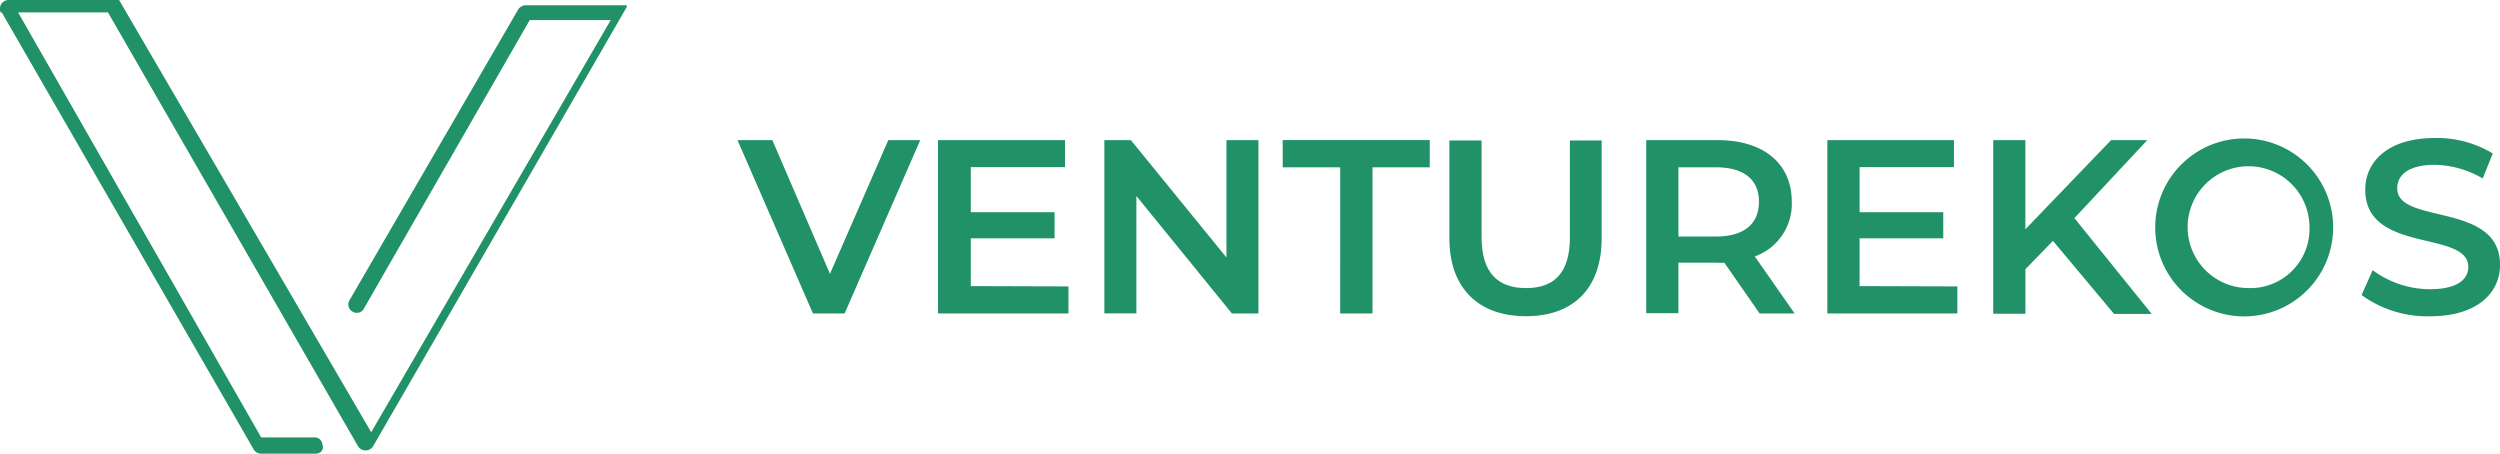 <svg xmlns="http://www.w3.org/2000/svg" width="183.625" height="33.321" viewBox="0 0 183.625 33.321">
  <g id="Group_11060" data-name="Group 11060" transform="translate(-80 -40)">
    <g id="Group_148" data-name="Group 148" transform="translate(134.169 50.13)">
      <path id="Path_2309" data-name="Path 2309" d="M273.423,393.19l-5.556,12.732h-2.324L260,393.19h2.561l4.231,9.819,4.284-9.819Z" transform="translate(-260 -393.026)" fill="#219268"/>
      <path id="Path_2310" data-name="Path 2310" d="M287.582,403.933v1.989H278V393.19h9.33v1.98h-6.922v3.314h6.154V400.4h-6.154v3.51Z" transform="translate(-263.272 -393.026)" fill="#219268"/>
      <path id="Path_2311" data-name="Path 2311" d="M304.247,393.19v12.732H302.3l-7.017-8.629v8.624H292.93V393.19h1.948l7.021,8.617V393.19Z" transform="translate(-265.984 -393.026)" fill="#219268"/>
      <path id="Path_2312" data-name="Path 2312" d="M313.162,395.186H308.94v-2h10.8v2h-4.206v10.736h-2.373Z" transform="translate(-268.894 -393.026)" fill="#219268"/>
      <path id="Path_2313" data-name="Path 2313" d="M323.9,400.4V393.22h2.365v7.094c0,2.618,1.186,3.748,3.273,3.748s3.216-1.142,3.216-3.748V393.22h2.332V400.4c0,3.707-2.094,5.728-5.564,5.728S323.9,404.086,323.9,400.4Z" transform="translate(-271.613 -393.032)" fill="#219268"/>
      <path id="Path_2314" data-name="Path 2314" d="M349.9,405.922l-2.594-3.731a3.275,3.275,0,0,1-.491,0h-2.88V405.9H341.57V393.19h5.265c3.346,0,5.426,1.714,5.426,4.525a4.094,4.094,0,0,1-2.717,4.017l2.929,4.189Zm-3.2-10.736h-2.766v5.082H346.7c2.078,0,3.15-.952,3.15-2.553S348.779,395.186,346.7,395.186Z" transform="translate(-274.824 -393.026)" fill="#219268"/>
      <path id="Path_2315" data-name="Path 2315" d="M367.38,403.933v1.989h-9.55V393.19h9.3v1.98h-6.931v3.314h6.145V400.4h-6.145v3.51Z" transform="translate(-277.78 -393.026)" fill="#219268"/>
      <path id="Path_2316" data-name="Path 2316" d="M377.106,400.587l-2.021,2.078v3.273H372.72V393.19h2.361v6.546l6.293-6.546h2.659l-5.351,5.728,5.679,7.037h-2.766Z" transform="translate(-280.486 -393.026)" fill="#219268"/>
      <path id="Path_2317" data-name="Path 2317" d="M387.26,399.546a6.535,6.535,0,1,1,2.021,4.745A6.521,6.521,0,0,1,387.26,399.546Zm11.329,0a4.474,4.474,0,1,0-4.484,4.474,4.345,4.345,0,0,0,4.484-4.189Z" transform="translate(-283.128 -392.991)" fill="#219268"/>
      <path id="Path_2318" data-name="Path 2318" d="M405.78,404.537l.818-1.833a7.1,7.1,0,0,0,4.2,1.4c1.989,0,2.823-.712,2.823-1.637,0-2.733-7.569-.941-7.569-5.67,0-2.046,1.637-3.8,5.13-3.8a7.9,7.9,0,0,1,4.238,1.138l-.744,1.833a7.168,7.168,0,0,0-3.51-1c-1.964,0-2.766.762-2.766,1.727,0,2.708,7.552.952,7.552,5.617,0,2.037-1.637,3.78-5.155,3.78a8.187,8.187,0,0,1-5.016-1.563Z" transform="translate(-286.493 -392.991)" fill="#219268"/>
    </g>
    <path id="Path_24" data-name="Path 24" d="M239.835,381.125h0v-.131h-7.413a.712.712,0,0,0-.532.262l-12.438,21.438a.6.6,0,0,0,.27.819.589.589,0,0,0,.819-.262l12.168-21.169h5.949l-17.593,30.274L202.547,380.61h-8.092a.63.63,0,0,0-.655.6v.057c0,.131,0,.27.139.27l18.52,32.125a.646.646,0,0,0,.524.27h3.969c.4,0,.666-.27.532-.666a.571.571,0,0,0-.532-.532h-3.969l-17.855-31.216h6.6l18.395,31.912a.667.667,0,0,0,.524.262h0a.666.666,0,0,0,.532-.262Z" transform="translate(-113.8 -340.609)" fill="#219268"/>
  </g>
</svg>
